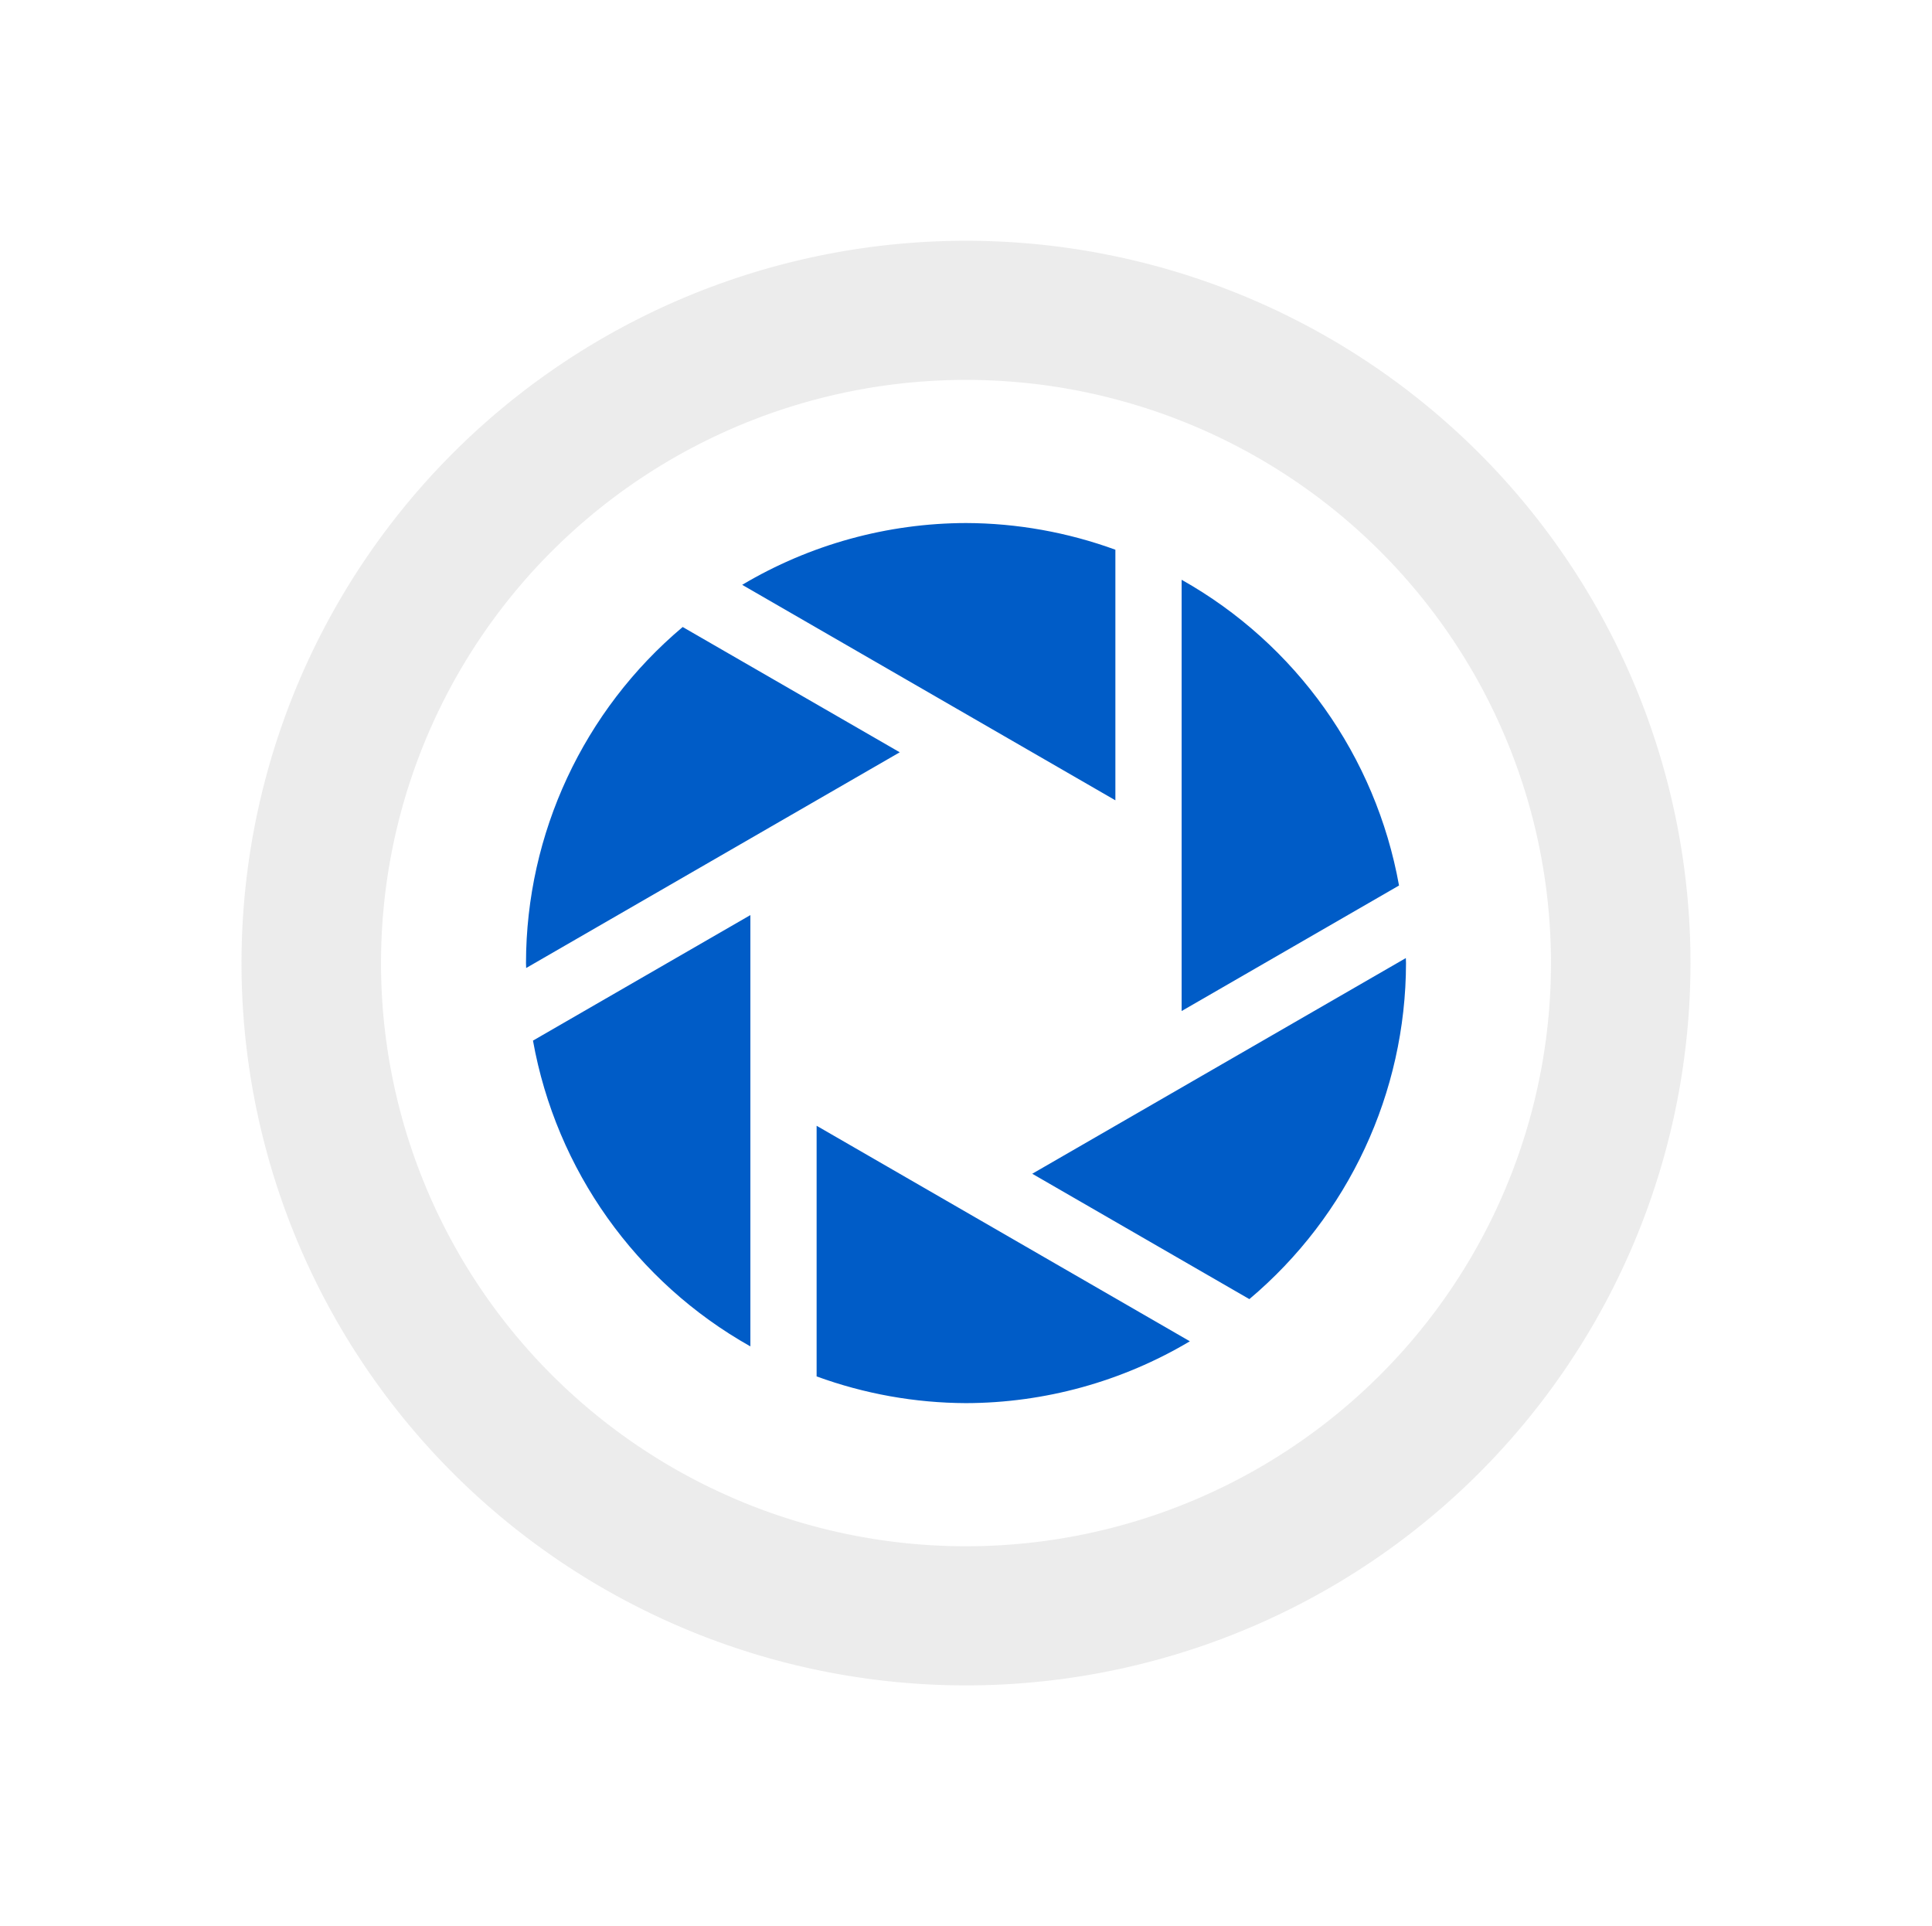 <?xml version="1.0" encoding="UTF-8" standalone="no"?>
<!-- Created with Inkscape (http://www.inkscape.org/) -->

<svg
   xmlns:dc="http://purl.org/dc/elements/1.1/"
   xmlns:cc="http://creativecommons.org/ns#"
   xmlns:rdf="http://www.w3.org/1999/02/22-rdf-syntax-ns#"
   xmlns:svg="http://www.w3.org/2000/svg"
   xmlns="http://www.w3.org/2000/svg"
   xmlns:sodipodi="http://sodipodi.sourceforge.net/DTD/sodipodi-0.dtd"
   xmlns:inkscape="http://www.inkscape.org/namespaces/inkscape"
   width="48.15"
   height="48"
   viewBox="0 0 48.15 48"
   version="1.1"
   id="svg8"
   inkscape:version="0.92+devel (b8837397f6, 2017-07-27, custom)"
   sodipodi:docname="digikam.svg">
  <defs
     id="ol-defs">
    <style
       id="current-color-scheme">      .ColorScheme-Text {
        color:#d0d0d0;
        stop-color:#d0d0d0;
      }
      .ColorScheme-Background {
        color:#212121;
        stop-color:#212121;
      }
      .ColorScheme-Highlight {
        color:#0039a9;
        stop-color:#0039a9;
      }
      .ColorScheme-ViewText {
        color:#d0d0d0;
        stop-color:#d0d0d0;
      }
      .ColorScheme-ViewBackground {
        color:#19191b;
        stop-color:#19191b;
      }
      .ColorScheme-ViewHover {
        color:#005cc7;
        stop-color:#005cc7;
      }
      .ColorScheme-ViewFocus{
        color:#002466;
        stop-color:#002466;
      }
      .ColorScheme-ButtonText {
        color:#d0d0d0;
        stop-color:#d0d0d0;
      }
      .ColorScheme-ButtonBackground {
        color:#232323;
        stop-color:#232323;                             
      }                                                 
      .ColorScheme-ButtonHover {                        
        color:#005cc7;                                  
        stop-color:#005cc7;                             
      }                                                 
      .ColorScheme-ButtonFocus{                         
        color:#0039a9;                                  
        stop-color:#0039a9;                             
      }</style>
    <style
       id="current-color-scheme-7">      .ColorScheme-Text {
        color:#d0d0d0;
        stop-color:#d0d0d0;
      }
      .ColorScheme-Background {
        color:#212121;
        stop-color:#212121;
      }
      .ColorScheme-Highlight {
        color:#0039a9;
        stop-color:#0039a9;
      }
      .ColorScheme-ViewText {
        color:#d0d0d0;
        stop-color:#d0d0d0;
      }
      .ColorScheme-ViewBackground {
        color:#19191b;
        stop-color:#19191b;
      }
      .ColorScheme-ViewHover {
        color:#005cc7;
        stop-color:#005cc7;
      }
      .ColorScheme-ViewFocus{
        color:#002466;
        stop-color:#002466;
      }
      .ColorScheme-ButtonText {
        color:#d0d0d0;
        stop-color:#d0d0d0;
      }
      .ColorScheme-ButtonBackground {
        color:#232323;
        stop-color:#232323;                             
      }                                                 
      .ColorScheme-ButtonHover {                        
        color:#005cc7;                                  
        stop-color:#005cc7;                             
      }                                                 
      .ColorScheme-ButtonFocus{                         
        color:#0039a9;                                  
        stop-color:#0039a9;                             
      }</style>
  </defs>
  <sodipodi:namedview
     id="base"
     pagecolor="#002266"
     bordercolor="#ffffff"
     borderopacity="0.467"
     inkscape:pageopacity="0"
     inkscape:pageshadow="2"
     inkscape:zoom="12.859375"
     inkscape:cx="31.6838"
     inkscape:cy="21.027627"
     inkscape:document-units="px"
     inkscape:current-layer="svg8"
     inkscape:document-rotation="0"
     showgrid="false"
     inkscape:showpageshadow="false"
     borderlayer="true"
     units="px"
     fit-margin-top="0"
     fit-margin-left="0"
     fit-margin-right="0"
     fit-margin-bottom="0"
     inkscape:window-width="1920"
     inkscape:window-height="1051"
     inkscape:window-x="0"
     inkscape:window-y="0"
     inkscape:window-maximized="1"
     inkscape:snap-page="true"
     inkscape:snap-object-midpoints="true" />
  <g
     id="g854"
     inkscape:label="#digikam">
    <rect
       inkscape:label="#boundary"
       y="0"
       x="0"
       height="48"
       width="48.15"
       id="rect4264"
       style="fill:none;fill-opacity:0.747;stroke-width:23.616;stroke-opacity:0.36" />
    <path
       inkscape:label="#"
       inkscape:connector-curvature="0"
       id="path818"
       d="M 24.074,6 A 18.056,18 0 0 0 6.019,24 18.056,18 0 0 0 24.074,42 18.056,18 0 0 0 42.131,24 18.056,18 0 0 0 24.074,6 Z m 0,3.467 A 14.579,14.533 0 0 1 38.654,24 14.579,14.533 0 0 1 24.074,38.533 14.579,14.533 0 0 1 9.496,24 14.579,14.533 0 0 1 24.074,9.467 Z"
       style="font-variation-settings:normal;opacity:0.409;vector-effect:none;fill:#d0d0d0;stroke-width:1.5;stroke-linecap:round;stroke-miterlimit:26.7" />
    <path
       style="vector-effect:none;fill:#005cc7;stroke:none;stroke-width:1.431;stroke-linecap:square;stroke-miterlimit:4;stroke-dasharray:none"
       d="m 24.075,13.034 c -1.964,0.005 -3.89,0.536 -5.578,1.54 l 9.301,5.37 V 13.699 C 26.605,13.264 25.345,13.038 24.075,13.034 Z m 5.374,1.414 v 10.747 l 5.418,-3.128 c -0.579,-3.221 -2.566,-6.015 -5.418,-7.619 z m -12.435,1.177 c -2.472,2.08 -3.901,5.144 -3.905,8.374 0.001,0.041 0.003,0.083 0.004,0.124 l 9.311,-5.376 z m 1.687,7.179 -5.418,3.128 c 0.578,3.221 2.565,6.016 5.418,7.62 z m 16.336,1.071 -9.311,5.375 5.411,3.124 c 2.471,-2.08 3.9,-5.144 3.904,-8.374 -0.001,-0.041 -0.003,-0.083 -0.004,-0.124 z m -14.685,4.179 v 6.246 c 1.193,0.436 2.453,0.661 3.723,0.666 1.964,-0.005 3.891,-0.537 5.579,-1.541 z"
       id="path4518"
       inkscape:connector-curvature="0"
       sodipodi:nodetypes="cccccccccccccccccccccccccccc"
       inkscape:label="#" />
  </g>
</svg>

